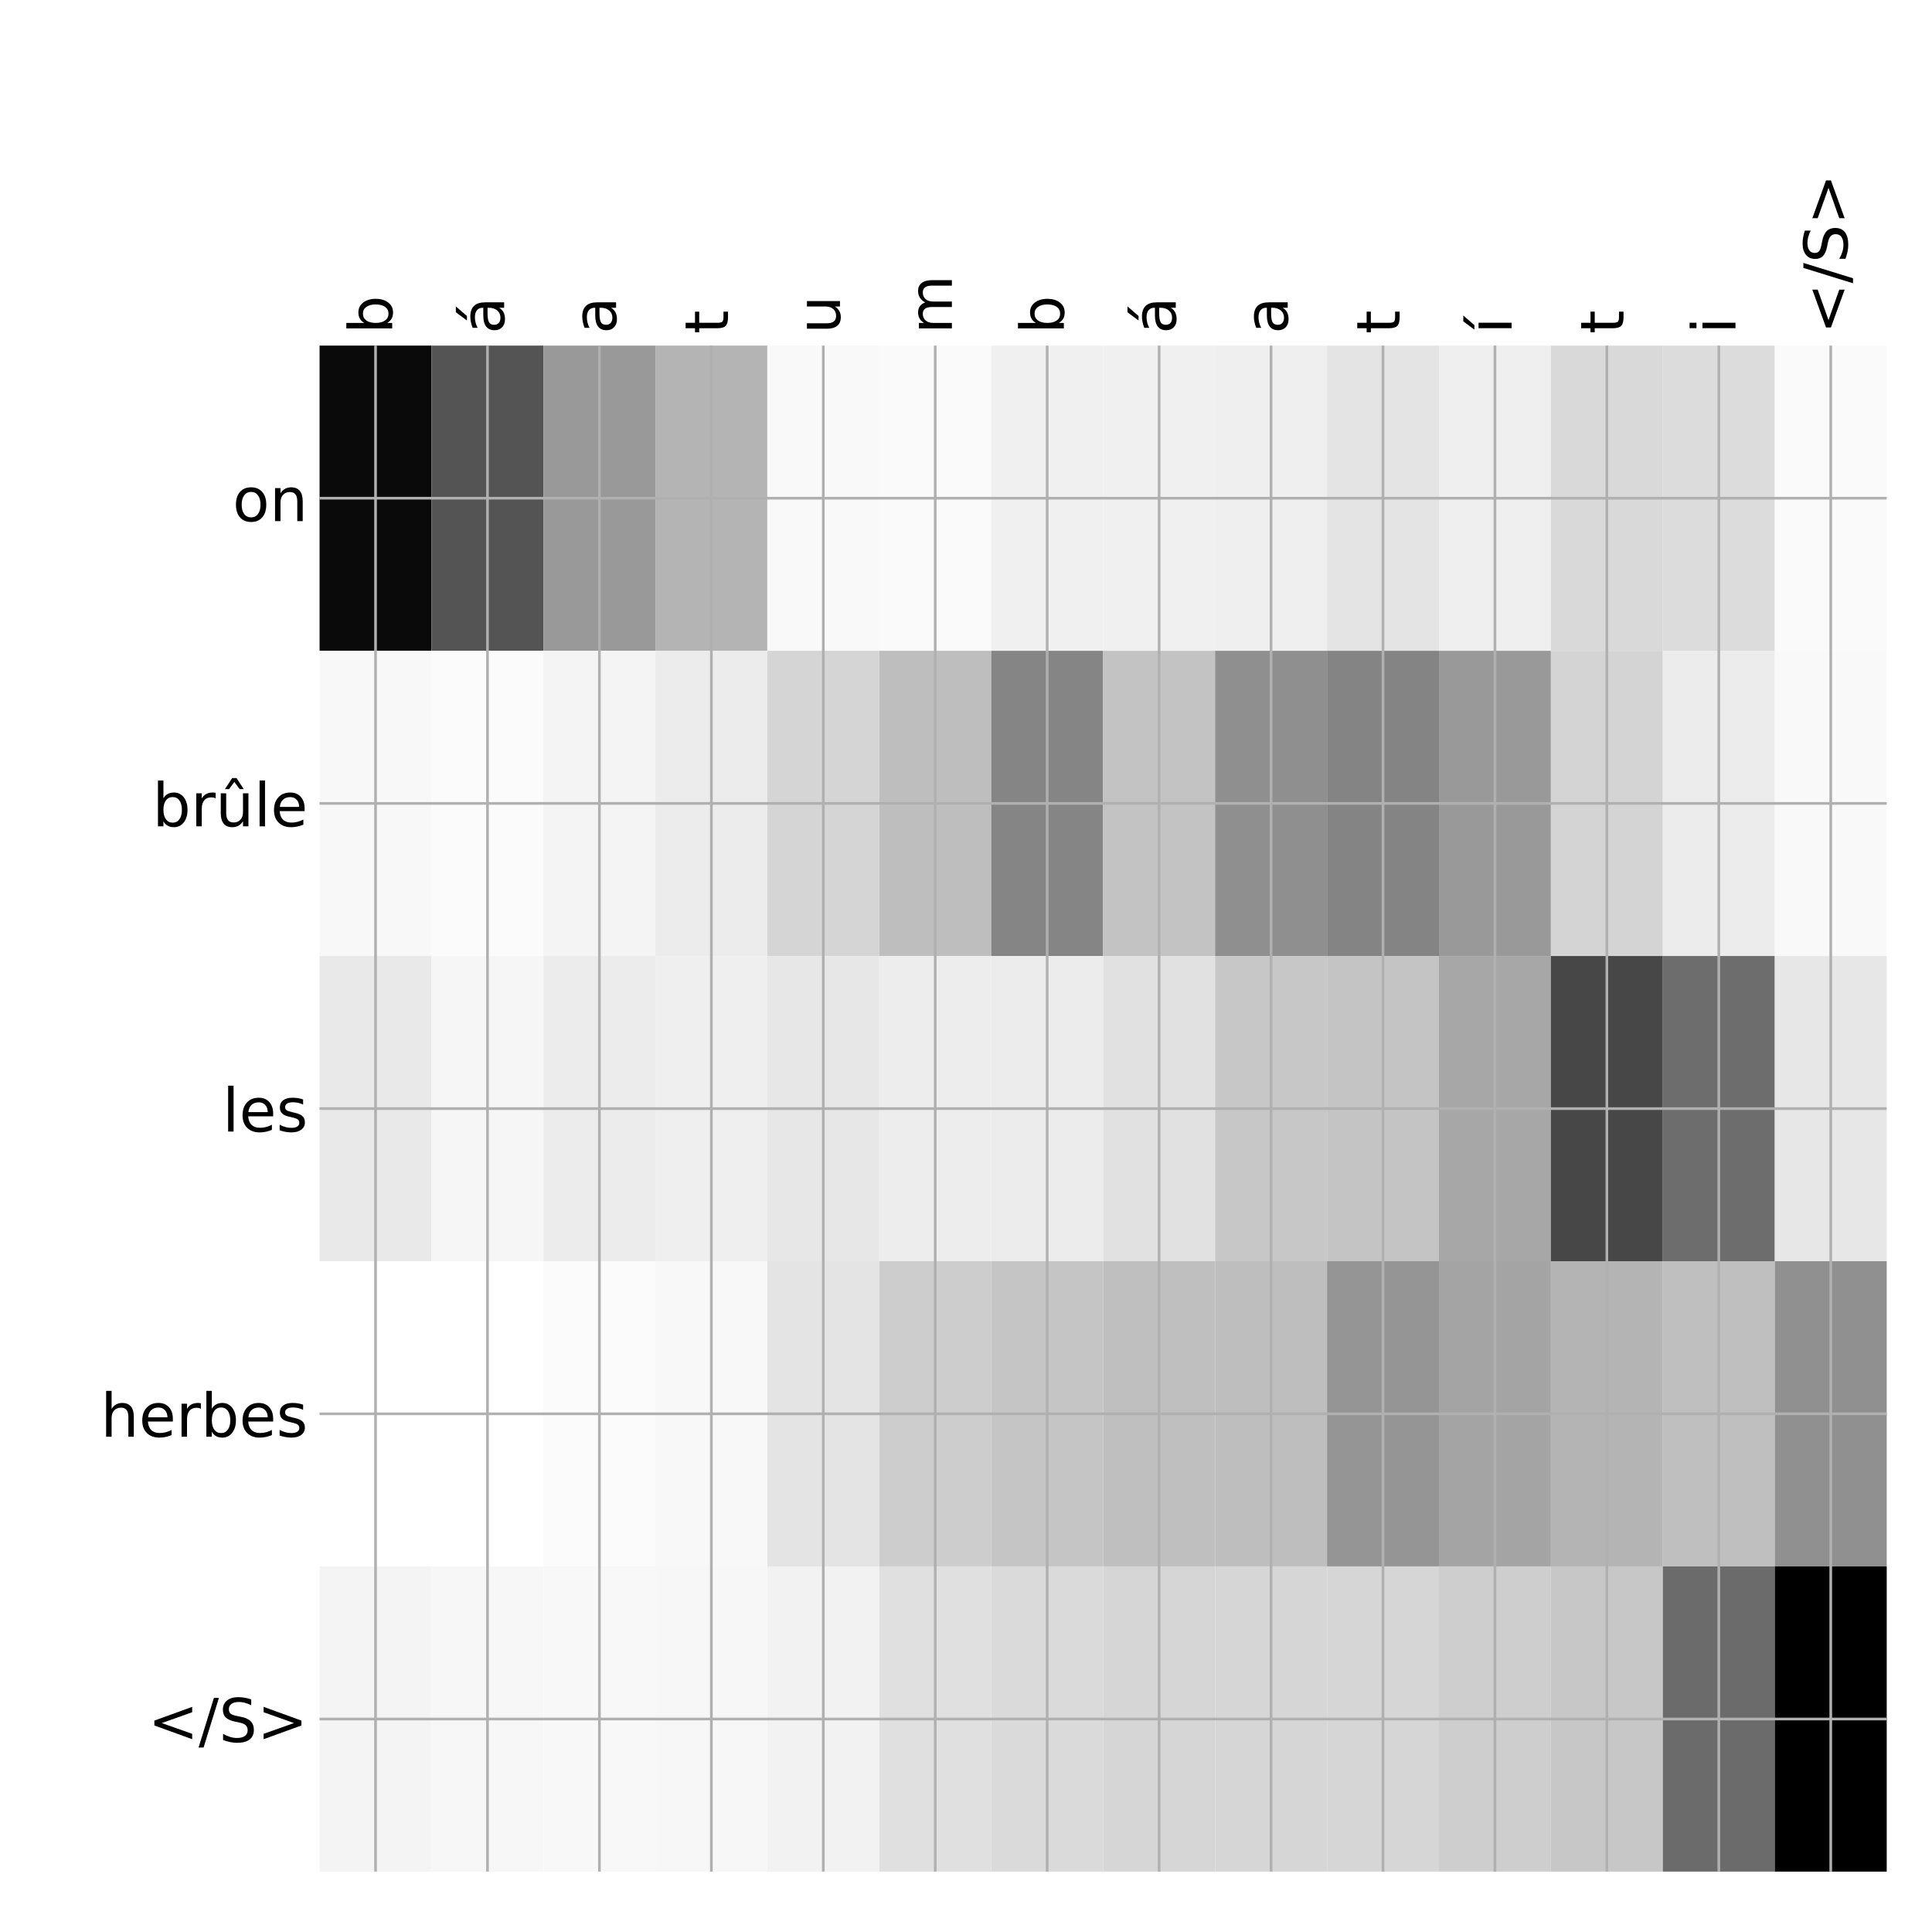 <?xml version="1.0" encoding="utf-8" standalone="no"?>
<!DOCTYPE svg PUBLIC "-//W3C//DTD SVG 1.1//EN"
  "http://www.w3.org/Graphics/SVG/1.1/DTD/svg11.dtd">
<!-- Created with matplotlib (http://matplotlib.org/) -->
<svg height="576pt" version="1.1" viewBox="0 0 576 576" width="576pt" xmlns="http://www.w3.org/2000/svg" xmlns:xlink="http://www.w3.org/1999/xlink">
 <defs>
  <style type="text/css">
*{stroke-linecap:butt;stroke-linejoin:round;}
  </style>
 </defs>
 <g id="figure_1">
  <g id="patch_1">
   <path d="M 0 576 
L 576 576 
L 576 0 
L 0 0 
z
" style="fill:#ffffff;"/>
  </g>
  <g id="axes_1">
   <g id="PolyCollection_1">
    <path clip-path="url(#p6b89c01b56)" d="M 95.275 103.033 
L 95.275 194.027 
L 128.648 194.027 
L 128.648 103.033 
L 95.275 103.033 
z
" style="fill:#0a0a0a;"/>
    <path clip-path="url(#p6b89c01b56)" d="M 128.648 103.033 
L 128.648 194.027 
L 162.021 194.027 
L 162.021 103.033 
L 128.648 103.033 
z
" style="fill:#545454;"/>
    <path clip-path="url(#p6b89c01b56)" d="M 162.021 103.033 
L 162.021 194.027 
L 195.395 194.027 
L 195.395 103.033 
L 162.021 103.033 
z
" style="fill:#999999;"/>
    <path clip-path="url(#p6b89c01b56)" d="M 195.395 103.033 
L 195.395 194.027 
L 228.768 194.027 
L 228.768 103.033 
L 195.395 103.033 
z
" style="fill:#b4b4b4;"/>
    <path clip-path="url(#p6b89c01b56)" d="M 228.768 103.033 
L 228.768 194.027 
L 262.141 194.027 
L 262.141 103.033 
L 228.768 103.033 
z
" style="fill:#f9f9f9;"/>
    <path clip-path="url(#p6b89c01b56)" d="M 262.141 103.033 
L 262.141 194.027 
L 295.514 194.027 
L 295.514 103.033 
L 262.141 103.033 
z
" style="fill:#fafafa;"/>
    <path clip-path="url(#p6b89c01b56)" d="M 295.514 103.033 
L 295.514 194.027 
L 328.887 194.027 
L 328.887 103.033 
L 295.514 103.033 
z
" style="fill:#f0f0f0;"/>
    <path clip-path="url(#p6b89c01b56)" d="M 328.887 103.033 
L 328.887 194.027 
L 362.261 194.027 
L 362.261 103.033 
L 328.887 103.033 
z
" style="fill:#f0f0f0;"/>
    <path clip-path="url(#p6b89c01b56)" d="M 362.261 103.033 
L 362.261 194.027 
L 395.634 194.027 
L 395.634 103.033 
L 362.261 103.033 
z
" style="fill:#efefef;"/>
    <path clip-path="url(#p6b89c01b56)" d="M 395.634 103.033 
L 395.634 194.027 
L 429.007 194.027 
L 429.007 103.033 
L 395.634 103.033 
z
" style="fill:#e4e4e4;"/>
    <path clip-path="url(#p6b89c01b56)" d="M 429.007 103.033 
L 429.007 194.027 
L 462.38 194.027 
L 462.38 103.033 
L 429.007 103.033 
z
" style="fill:#efefef;"/>
    <path clip-path="url(#p6b89c01b56)" d="M 462.38 103.033 
L 462.38 194.027 
L 495.754 194.027 
L 495.754 103.033 
L 462.38 103.033 
z
" style="fill:#d9d9d9;"/>
    <path clip-path="url(#p6b89c01b56)" d="M 495.754 103.033 
L 495.754 194.027 
L 529.127 194.027 
L 529.127 103.033 
L 495.754 103.033 
z
" style="fill:#dcdcdc;"/>
    <path clip-path="url(#p6b89c01b56)" d="M 529.127 103.033 
L 529.127 194.027 
L 562.5 194.027 
L 562.5 103.033 
L 529.127 103.033 
z
" style="fill:#fafafa;"/>
    <path clip-path="url(#p6b89c01b56)" d="M 95.275 194.027 
L 95.275 285.02 
L 128.648 285.02 
L 128.648 194.027 
L 95.275 194.027 
z
" style="fill:#f8f8f8;"/>
    <path clip-path="url(#p6b89c01b56)" d="M 128.648 194.027 
L 128.648 285.02 
L 162.021 285.02 
L 162.021 194.027 
L 128.648 194.027 
z
" style="fill:#fbfbfb;"/>
    <path clip-path="url(#p6b89c01b56)" d="M 162.021 194.027 
L 162.021 285.02 
L 195.395 285.02 
L 195.395 194.027 
L 162.021 194.027 
z
" style="fill:#f4f4f4;"/>
    <path clip-path="url(#p6b89c01b56)" d="M 195.395 194.027 
L 195.395 285.02 
L 228.768 285.02 
L 228.768 194.027 
L 195.395 194.027 
z
" style="fill:#ececec;"/>
    <path clip-path="url(#p6b89c01b56)" d="M 228.768 194.027 
L 228.768 285.02 
L 262.141 285.02 
L 262.141 194.027 
L 228.768 194.027 
z
" style="fill:#d5d5d5;"/>
    <path clip-path="url(#p6b89c01b56)" d="M 262.141 194.027 
L 262.141 285.02 
L 295.514 285.02 
L 295.514 194.027 
L 262.141 194.027 
z
" style="fill:#bebebe;"/>
    <path clip-path="url(#p6b89c01b56)" d="M 295.514 194.027 
L 295.514 285.02 
L 328.887 285.02 
L 328.887 194.027 
L 295.514 194.027 
z
" style="fill:#858585;"/>
    <path clip-path="url(#p6b89c01b56)" d="M 328.887 194.027 
L 328.887 285.02 
L 362.261 285.02 
L 362.261 194.027 
L 328.887 194.027 
z
" style="fill:#c3c3c3;"/>
    <path clip-path="url(#p6b89c01b56)" d="M 362.261 194.027 
L 362.261 285.02 
L 395.634 285.02 
L 395.634 194.027 
L 362.261 194.027 
z
" style="fill:#8f8f8f;"/>
    <path clip-path="url(#p6b89c01b56)" d="M 395.634 194.027 
L 395.634 285.02 
L 429.007 285.02 
L 429.007 194.027 
L 395.634 194.027 
z
" style="fill:#848484;"/>
    <path clip-path="url(#p6b89c01b56)" d="M 429.007 194.027 
L 429.007 285.02 
L 462.38 285.02 
L 462.38 194.027 
L 429.007 194.027 
z
" style="fill:#999999;"/>
    <path clip-path="url(#p6b89c01b56)" d="M 462.38 194.027 
L 462.38 285.02 
L 495.754 285.02 
L 495.754 194.027 
L 462.38 194.027 
z
" style="fill:#d4d4d4;"/>
    <path clip-path="url(#p6b89c01b56)" d="M 495.754 194.027 
L 495.754 285.02 
L 529.127 285.02 
L 529.127 194.027 
L 495.754 194.027 
z
" style="fill:#ececec;"/>
    <path clip-path="url(#p6b89c01b56)" d="M 529.127 194.027 
L 529.127 285.02 
L 562.5 285.02 
L 562.5 194.027 
L 529.127 194.027 
z
" style="fill:#f9f9f9;"/>
    <path clip-path="url(#p6b89c01b56)" d="M 95.275 285.02 
L 95.275 376.013 
L 128.648 376.013 
L 128.648 285.02 
L 95.275 285.02 
z
" style="fill:#e9e9e9;"/>
    <path clip-path="url(#p6b89c01b56)" d="M 128.648 285.02 
L 128.648 376.013 
L 162.021 376.013 
L 162.021 285.02 
L 128.648 285.02 
z
" style="fill:#f6f6f6;"/>
    <path clip-path="url(#p6b89c01b56)" d="M 162.021 285.02 
L 162.021 376.013 
L 195.395 376.013 
L 195.395 285.02 
L 162.021 285.02 
z
" style="fill:#ececec;"/>
    <path clip-path="url(#p6b89c01b56)" d="M 195.395 285.02 
L 195.395 376.013 
L 228.768 376.013 
L 228.768 285.02 
L 195.395 285.02 
z
" style="fill:#efefef;"/>
    <path clip-path="url(#p6b89c01b56)" d="M 228.768 285.02 
L 228.768 376.013 
L 262.141 376.013 
L 262.141 285.02 
L 228.768 285.02 
z
" style="fill:#e7e7e7;"/>
    <path clip-path="url(#p6b89c01b56)" d="M 262.141 285.02 
L 262.141 376.013 
L 295.514 376.013 
L 295.514 285.02 
L 262.141 285.02 
z
" style="fill:#ededed;"/>
    <path clip-path="url(#p6b89c01b56)" d="M 295.514 285.02 
L 295.514 376.013 
L 328.887 376.013 
L 328.887 285.02 
L 295.514 285.02 
z
" style="fill:#ececec;"/>
    <path clip-path="url(#p6b89c01b56)" d="M 328.887 285.02 
L 328.887 376.013 
L 362.261 376.013 
L 362.261 285.02 
L 328.887 285.02 
z
" style="fill:#e1e1e1;"/>
    <path clip-path="url(#p6b89c01b56)" d="M 362.261 285.02 
L 362.261 376.013 
L 395.634 376.013 
L 395.634 285.02 
L 362.261 285.02 
z
" style="fill:#c7c7c7;"/>
    <path clip-path="url(#p6b89c01b56)" d="M 395.634 285.02 
L 395.634 376.013 
L 429.007 376.013 
L 429.007 285.02 
L 395.634 285.02 
z
" style="fill:#c4c4c4;"/>
    <path clip-path="url(#p6b89c01b56)" d="M 429.007 285.02 
L 429.007 376.013 
L 462.38 376.013 
L 462.38 285.02 
L 429.007 285.02 
z
" style="fill:#a7a7a7;"/>
    <path clip-path="url(#p6b89c01b56)" d="M 462.38 285.02 
L 462.38 376.013 
L 495.754 376.013 
L 495.754 285.02 
L 462.38 285.02 
z
" style="fill:#474747;"/>
    <path clip-path="url(#p6b89c01b56)" d="M 495.754 285.02 
L 495.754 376.013 
L 529.127 376.013 
L 529.127 285.02 
L 495.754 285.02 
z
" style="fill:#6d6d6d;"/>
    <path clip-path="url(#p6b89c01b56)" d="M 529.127 285.02 
L 529.127 376.013 
L 562.5 376.013 
L 562.5 285.02 
L 529.127 285.02 
z
" style="fill:#e7e7e7;"/>
    <path clip-path="url(#p6b89c01b56)" d="M 95.275 376.013 
L 95.275 467.007 
L 128.648 467.007 
L 128.648 376.013 
L 95.275 376.013 
z
" style="fill:#ffffff;"/>
    <path clip-path="url(#p6b89c01b56)" d="M 128.648 376.013 
L 128.648 467.007 
L 162.021 467.007 
L 162.021 376.013 
L 128.648 376.013 
z
" style="fill:#ffffff;"/>
    <path clip-path="url(#p6b89c01b56)" d="M 162.021 376.013 
L 162.021 467.007 
L 195.395 467.007 
L 195.395 376.013 
L 162.021 376.013 
z
" style="fill:#fbfbfb;"/>
    <path clip-path="url(#p6b89c01b56)" d="M 195.395 376.013 
L 195.395 467.007 
L 228.768 467.007 
L 228.768 376.013 
L 195.395 376.013 
z
" style="fill:#f8f8f8;"/>
    <path clip-path="url(#p6b89c01b56)" d="M 228.768 376.013 
L 228.768 467.007 
L 262.141 467.007 
L 262.141 376.013 
L 228.768 376.013 
z
" style="fill:#e4e4e4;"/>
    <path clip-path="url(#p6b89c01b56)" d="M 262.141 376.013 
L 262.141 467.007 
L 295.514 467.007 
L 295.514 376.013 
L 262.141 376.013 
z
" style="fill:#cdcdcd;"/>
    <path clip-path="url(#p6b89c01b56)" d="M 295.514 376.013 
L 295.514 467.007 
L 328.887 467.007 
L 328.887 376.013 
L 295.514 376.013 
z
" style="fill:#c5c5c5;"/>
    <path clip-path="url(#p6b89c01b56)" d="M 328.887 376.013 
L 328.887 467.007 
L 362.261 467.007 
L 362.261 376.013 
L 328.887 376.013 
z
" style="fill:#bfbfbf;"/>
    <path clip-path="url(#p6b89c01b56)" d="M 362.261 376.013 
L 362.261 467.007 
L 395.634 467.007 
L 395.634 376.013 
L 362.261 376.013 
z
" style="fill:#bebebe;"/>
    <path clip-path="url(#p6b89c01b56)" d="M 395.634 376.013 
L 395.634 467.007 
L 429.007 467.007 
L 429.007 376.013 
L 395.634 376.013 
z
" style="fill:#959595;"/>
    <path clip-path="url(#p6b89c01b56)" d="M 429.007 376.013 
L 429.007 467.007 
L 462.38 467.007 
L 462.38 376.013 
L 429.007 376.013 
z
" style="fill:#a4a4a4;"/>
    <path clip-path="url(#p6b89c01b56)" d="M 462.38 376.013 
L 462.38 467.007 
L 495.754 467.007 
L 495.754 376.013 
L 462.38 376.013 
z
" style="fill:#b4b4b4;"/>
    <path clip-path="url(#p6b89c01b56)" d="M 495.754 376.013 
L 495.754 467.007 
L 529.127 467.007 
L 529.127 376.013 
L 495.754 376.013 
z
" style="fill:#bfbfbf;"/>
    <path clip-path="url(#p6b89c01b56)" d="M 529.127 376.013 
L 529.127 467.007 
L 562.5 467.007 
L 562.5 376.013 
L 529.127 376.013 
z
" style="fill:#909090;"/>
    <path clip-path="url(#p6b89c01b56)" d="M 95.275 467.007 
L 95.275 558 
L 128.648 558 
L 128.648 467.007 
L 95.275 467.007 
z
" style="fill:#f4f4f4;"/>
    <path clip-path="url(#p6b89c01b56)" d="M 128.648 467.007 
L 128.648 558 
L 162.021 558 
L 162.021 467.007 
L 128.648 467.007 
z
" style="fill:#f7f7f7;"/>
    <path clip-path="url(#p6b89c01b56)" d="M 162.021 467.007 
L 162.021 558 
L 195.395 558 
L 195.395 467.007 
L 162.021 467.007 
z
" style="fill:#f8f8f8;"/>
    <path clip-path="url(#p6b89c01b56)" d="M 195.395 467.007 
L 195.395 558 
L 228.768 558 
L 228.768 467.007 
L 195.395 467.007 
z
" style="fill:#f7f7f7;"/>
    <path clip-path="url(#p6b89c01b56)" d="M 228.768 467.007 
L 228.768 558 
L 262.141 558 
L 262.141 467.007 
L 228.768 467.007 
z
" style="fill:#f2f2f2;"/>
    <path clip-path="url(#p6b89c01b56)" d="M 262.141 467.007 
L 262.141 558 
L 295.514 558 
L 295.514 467.007 
L 262.141 467.007 
z
" style="fill:#e0e0e0;"/>
    <path clip-path="url(#p6b89c01b56)" d="M 295.514 467.007 
L 295.514 558 
L 328.887 558 
L 328.887 467.007 
L 295.514 467.007 
z
" style="fill:#dadada;"/>
    <path clip-path="url(#p6b89c01b56)" d="M 328.887 467.007 
L 328.887 558 
L 362.261 558 
L 362.261 467.007 
L 328.887 467.007 
z
" style="fill:#d6d6d6;"/>
    <path clip-path="url(#p6b89c01b56)" d="M 362.261 467.007 
L 362.261 558 
L 395.634 558 
L 395.634 467.007 
L 362.261 467.007 
z
" style="fill:#d6d6d6;"/>
    <path clip-path="url(#p6b89c01b56)" d="M 395.634 467.007 
L 395.634 558 
L 429.007 558 
L 429.007 467.007 
L 395.634 467.007 
z
" style="fill:#d6d6d6;"/>
    <path clip-path="url(#p6b89c01b56)" d="M 429.007 467.007 
L 429.007 558 
L 462.38 558 
L 462.38 467.007 
L 429.007 467.007 
z
" style="fill:#cecece;"/>
    <path clip-path="url(#p6b89c01b56)" d="M 462.38 467.007 
L 462.38 558 
L 495.754 558 
L 495.754 467.007 
L 462.38 467.007 
z
" style="fill:#c7c7c7;"/>
    <path clip-path="url(#p6b89c01b56)" d="M 495.754 467.007 
L 495.754 558 
L 529.127 558 
L 529.127 467.007 
L 495.754 467.007 
z
" style="fill:#6b6b6b;"/>
    <path clip-path="url(#p6b89c01b56)" d="M 529.127 467.007 
L 529.127 558 
L 562.5 558 
L 562.5 467.007 
L 529.127 467.007 
z
"/>
   </g>
   <g id="matplotlib.axis_1">
    <g id="xtick_1">
     <g id="line2d_1">
      <path clip-path="url(#p6b89c01b56)" d="M 111.962 558 
L 111.962 103.033 
" style="fill:none;stroke:#b0b0b0;stroke-linecap:square;stroke-width:0.8;"/>
     </g>
     <g id="line2d_2"/>
     <g id="text_1">
      <!-- b -->
      <defs>
       <path d="M 48.688 27.297 
Q 48.688 37.203 44.609 42.844 
Q 40.531 48.484 33.406 48.484 
Q 26.266 48.484 22.188 42.844 
Q 18.109 37.203 18.109 27.297 
Q 18.109 17.391 22.188 11.75 
Q 26.266 6.109 33.406 6.109 
Q 40.531 6.109 44.609 11.75 
Q 48.688 17.391 48.688 27.297 
z
M 18.109 46.391 
Q 20.953 51.266 25.266 53.625 
Q 29.594 56 35.594 56 
Q 45.562 56 51.781 48.094 
Q 58.016 40.188 58.016 27.297 
Q 58.016 14.406 51.781 6.484 
Q 45.562 -1.422 35.594 -1.422 
Q 29.594 -1.422 25.266 0.953 
Q 20.953 3.328 18.109 8.203 
L 18.109 0 
L 9.078 0 
L 9.078 75.984 
L 18.109 75.984 
z
" id="DejaVuSans-62"/>
      </defs>
      <g transform="translate(116.928 99.533)rotate(-90)scale(0.18 -0.18)">
       <use xlink:href="#DejaVuSans-62"/>
      </g>
     </g>
    </g>
    <g id="xtick_2">
     <g id="line2d_3">
      <path clip-path="url(#p6b89c01b56)" d="M 145.335 558 
L 145.335 103.033 
" style="fill:none;stroke:#b0b0b0;stroke-linecap:square;stroke-width:0.8;"/>
     </g>
     <g id="line2d_4"/>
     <g id="text_2">
      <!-- á -->
      <defs>
       <path d="M 34.281 27.484 
Q 23.391 27.484 19.188 25 
Q 14.984 22.516 14.984 16.5 
Q 14.984 11.719 18.141 8.906 
Q 21.297 6.109 26.703 6.109 
Q 34.188 6.109 38.703 11.406 
Q 43.219 16.703 43.219 25.484 
L 43.219 27.484 
z
M 52.203 31.203 
L 52.203 0 
L 43.219 0 
L 43.219 8.297 
Q 40.141 3.328 35.547 0.953 
Q 30.953 -1.422 24.312 -1.422 
Q 15.922 -1.422 10.953 3.297 
Q 6 8.016 6 15.922 
Q 6 25.141 12.172 29.828 
Q 18.359 34.516 30.609 34.516 
L 43.219 34.516 
L 43.219 35.406 
Q 43.219 41.609 39.141 45 
Q 35.062 48.391 27.688 48.391 
Q 23 48.391 18.547 47.266 
Q 14.109 46.141 10.016 43.891 
L 10.016 52.203 
Q 14.938 54.109 19.578 55.047 
Q 24.219 56 28.609 56 
Q 40.484 56 46.344 49.844 
Q 52.203 43.703 52.203 31.203 
z
M 35.781 79.984 
L 45.5 79.984 
L 29.594 61.625 
L 22.109 61.625 
z
" id="DejaVuSans-e1"/>
      </defs>
      <g transform="translate(150.302 99.533)rotate(-90)scale(0.18 -0.18)">
       <use xlink:href="#DejaVuSans-e1"/>
      </g>
     </g>
    </g>
    <g id="xtick_3">
     <g id="line2d_5">
      <path clip-path="url(#p6b89c01b56)" d="M 178.708 558 
L 178.708 103.033 
" style="fill:none;stroke:#b0b0b0;stroke-linecap:square;stroke-width:0.8;"/>
     </g>
     <g id="line2d_6"/>
     <g id="text_3">
      <!-- a -->
      <defs>
       <path d="M 34.281 27.484 
Q 23.391 27.484 19.188 25 
Q 14.984 22.516 14.984 16.5 
Q 14.984 11.719 18.141 8.906 
Q 21.297 6.109 26.703 6.109 
Q 34.188 6.109 38.703 11.406 
Q 43.219 16.703 43.219 25.484 
L 43.219 27.484 
z
M 52.203 31.203 
L 52.203 0 
L 43.219 0 
L 43.219 8.297 
Q 40.141 3.328 35.547 0.953 
Q 30.953 -1.422 24.312 -1.422 
Q 15.922 -1.422 10.953 3.297 
Q 6 8.016 6 15.922 
Q 6 25.141 12.172 29.828 
Q 18.359 34.516 30.609 34.516 
L 43.219 34.516 
L 43.219 35.406 
Q 43.219 41.609 39.141 45 
Q 35.062 48.391 27.688 48.391 
Q 23 48.391 18.547 47.266 
Q 14.109 46.141 10.016 43.891 
L 10.016 52.203 
Q 14.938 54.109 19.578 55.047 
Q 24.219 56 28.609 56 
Q 40.484 56 46.344 49.844 
Q 52.203 43.703 52.203 31.203 
z
" id="DejaVuSans-61"/>
      </defs>
      <g transform="translate(183.675 99.533)rotate(-90)scale(0.18 -0.18)">
       <use xlink:href="#DejaVuSans-61"/>
      </g>
     </g>
    </g>
    <g id="xtick_4">
     <g id="line2d_7">
      <path clip-path="url(#p6b89c01b56)" d="M 212.081 558 
L 212.081 103.033 
" style="fill:none;stroke:#b0b0b0;stroke-linecap:square;stroke-width:0.8;"/>
     </g>
     <g id="line2d_8"/>
     <g id="text_4">
      <!-- t -->
      <defs>
       <path d="M 18.312 70.219 
L 18.312 54.688 
L 36.812 54.688 
L 36.812 47.703 
L 18.312 47.703 
L 18.312 18.016 
Q 18.312 11.328 20.141 9.422 
Q 21.969 7.516 27.594 7.516 
L 36.812 7.516 
L 36.812 0 
L 27.594 0 
Q 17.188 0 13.234 3.875 
Q 9.281 7.766 9.281 18.016 
L 9.281 47.703 
L 2.688 47.703 
L 2.688 54.688 
L 9.281 54.688 
L 9.281 70.219 
z
" id="DejaVuSans-74"/>
      </defs>
      <g transform="translate(217.048 99.533)rotate(-90)scale(0.18 -0.18)">
       <use xlink:href="#DejaVuSans-74"/>
      </g>
     </g>
    </g>
    <g id="xtick_5">
     <g id="line2d_9">
      <path clip-path="url(#p6b89c01b56)" d="M 245.454 558 
L 245.454 103.033 
" style="fill:none;stroke:#b0b0b0;stroke-linecap:square;stroke-width:0.8;"/>
     </g>
     <g id="line2d_10"/>
     <g id="text_5">
      <!-- u -->
      <defs>
       <path d="M 8.5 21.578 
L 8.5 54.688 
L 17.484 54.688 
L 17.484 21.922 
Q 17.484 14.156 20.5 10.266 
Q 23.531 6.391 29.594 6.391 
Q 36.859 6.391 41.078 11.031 
Q 45.312 15.672 45.312 23.688 
L 45.312 54.688 
L 54.297 54.688 
L 54.297 0 
L 45.312 0 
L 45.312 8.406 
Q 42.047 3.422 37.719 1 
Q 33.406 -1.422 27.688 -1.422 
Q 18.266 -1.422 13.375 4.438 
Q 8.5 10.297 8.5 21.578 
z
M 31.109 56 
z
" id="DejaVuSans-75"/>
      </defs>
      <g transform="translate(250.421 99.533)rotate(-90)scale(0.18 -0.18)">
       <use xlink:href="#DejaVuSans-75"/>
      </g>
     </g>
    </g>
    <g id="xtick_6">
     <g id="line2d_11">
      <path clip-path="url(#p6b89c01b56)" d="M 278.828 558 
L 278.828 103.033 
" style="fill:none;stroke:#b0b0b0;stroke-linecap:square;stroke-width:0.8;"/>
     </g>
     <g id="line2d_12"/>
     <g id="text_6">
      <!-- m -->
      <defs>
       <path d="M 52 44.188 
Q 55.375 50.25 60.062 53.125 
Q 64.75 56 71.094 56 
Q 79.641 56 84.281 50.016 
Q 88.922 44.047 88.922 33.016 
L 88.922 0 
L 79.891 0 
L 79.891 32.719 
Q 79.891 40.578 77.094 44.375 
Q 74.312 48.188 68.609 48.188 
Q 61.625 48.188 57.562 43.547 
Q 53.516 38.922 53.516 30.906 
L 53.516 0 
L 44.484 0 
L 44.484 32.719 
Q 44.484 40.625 41.703 44.406 
Q 38.922 48.188 33.109 48.188 
Q 26.219 48.188 22.156 43.531 
Q 18.109 38.875 18.109 30.906 
L 18.109 0 
L 9.078 0 
L 9.078 54.688 
L 18.109 54.688 
L 18.109 46.188 
Q 21.188 51.219 25.484 53.609 
Q 29.781 56 35.688 56 
Q 41.656 56 45.828 52.969 
Q 50 49.953 52 44.188 
z
" id="DejaVuSans-6d"/>
      </defs>
      <g transform="translate(283.795 99.533)rotate(-90)scale(0.18 -0.18)">
       <use xlink:href="#DejaVuSans-6d"/>
      </g>
     </g>
    </g>
    <g id="xtick_7">
     <g id="line2d_13">
      <path clip-path="url(#p6b89c01b56)" d="M 312.201 558 
L 312.201 103.033 
" style="fill:none;stroke:#b0b0b0;stroke-linecap:square;stroke-width:0.8;"/>
     </g>
     <g id="line2d_14"/>
     <g id="text_7">
      <!-- b -->
      <g transform="translate(317.168 99.533)rotate(-90)scale(0.18 -0.18)">
       <use xlink:href="#DejaVuSans-62"/>
      </g>
     </g>
    </g>
    <g id="xtick_8">
     <g id="line2d_15">
      <path clip-path="url(#p6b89c01b56)" d="M 345.574 558 
L 345.574 103.033 
" style="fill:none;stroke:#b0b0b0;stroke-linecap:square;stroke-width:0.8;"/>
     </g>
     <g id="line2d_16"/>
     <g id="text_8">
      <!-- á -->
      <g transform="translate(350.541 99.533)rotate(-90)scale(0.18 -0.18)">
       <use xlink:href="#DejaVuSans-e1"/>
      </g>
     </g>
    </g>
    <g id="xtick_9">
     <g id="line2d_17">
      <path clip-path="url(#p6b89c01b56)" d="M 378.947 558 
L 378.947 103.033 
" style="fill:none;stroke:#b0b0b0;stroke-linecap:square;stroke-width:0.8;"/>
     </g>
     <g id="line2d_18"/>
     <g id="text_9">
      <!-- a -->
      <g transform="translate(383.914 99.533)rotate(-90)scale(0.18 -0.18)">
       <use xlink:href="#DejaVuSans-61"/>
      </g>
     </g>
    </g>
    <g id="xtick_10">
     <g id="line2d_19">
      <path clip-path="url(#p6b89c01b56)" d="M 412.321 558 
L 412.321 103.033 
" style="fill:none;stroke:#b0b0b0;stroke-linecap:square;stroke-width:0.8;"/>
     </g>
     <g id="line2d_20"/>
     <g id="text_10">
      <!-- t -->
      <g transform="translate(417.287 99.533)rotate(-90)scale(0.18 -0.18)">
       <use xlink:href="#DejaVuSans-74"/>
      </g>
     </g>
    </g>
    <g id="xtick_11">
     <g id="line2d_21">
      <path clip-path="url(#p6b89c01b56)" d="M 445.694 558 
L 445.694 103.033 
" style="fill:none;stroke:#b0b0b0;stroke-linecap:square;stroke-width:0.8;"/>
     </g>
     <g id="line2d_22"/>
     <g id="text_11">
      <!-- í -->
      <defs>
       <path d="M 20.656 79.984 
L 30.375 79.984 
L 14.469 61.625 
L 6.984 61.625 
z
M 9.422 54.688 
L 18.406 54.688 
L 18.406 0 
L 9.422 0 
z
M 13.922 56 
z
" id="DejaVuSans-ed"/>
      </defs>
      <g transform="translate(450.661 99.533)rotate(-90)scale(0.18 -0.18)">
       <use xlink:href="#DejaVuSans-ed"/>
      </g>
     </g>
    </g>
    <g id="xtick_12">
     <g id="line2d_23">
      <path clip-path="url(#p6b89c01b56)" d="M 479.067 558 
L 479.067 103.033 
" style="fill:none;stroke:#b0b0b0;stroke-linecap:square;stroke-width:0.8;"/>
     </g>
     <g id="line2d_24"/>
     <g id="text_12">
      <!-- t -->
      <g transform="translate(484.034 99.533)rotate(-90)scale(0.18 -0.18)">
       <use xlink:href="#DejaVuSans-74"/>
      </g>
     </g>
    </g>
    <g id="xtick_13">
     <g id="line2d_25">
      <path clip-path="url(#p6b89c01b56)" d="M 512.44 558 
L 512.44 103.033 
" style="fill:none;stroke:#b0b0b0;stroke-linecap:square;stroke-width:0.8;"/>
     </g>
     <g id="line2d_26"/>
     <g id="text_13">
      <!-- i -->
      <defs>
       <path d="M 9.422 54.688 
L 18.406 54.688 
L 18.406 0 
L 9.422 0 
z
M 9.422 75.984 
L 18.406 75.984 
L 18.406 64.594 
L 9.422 64.594 
z
" id="DejaVuSans-69"/>
      </defs>
      <g transform="translate(517.407 99.533)rotate(-90)scale(0.18 -0.18)">
       <use xlink:href="#DejaVuSans-69"/>
      </g>
     </g>
    </g>
    <g id="xtick_14">
     <g id="line2d_27">
      <path clip-path="url(#p6b89c01b56)" d="M 545.813 558 
L 545.813 103.033 
" style="fill:none;stroke:#b0b0b0;stroke-linecap:square;stroke-width:0.8;"/>
     </g>
     <g id="line2d_28"/>
     <g id="text_14">
      <!-- &lt;/S&gt; -->
      <defs>
       <path d="M 73.188 49.219 
L 22.797 31.297 
L 73.188 13.484 
L 73.188 4.594 
L 10.594 27.297 
L 10.594 35.406 
L 73.188 58.109 
z
" id="DejaVuSans-3c"/>
       <path d="M 25.391 72.906 
L 33.688 72.906 
L 8.297 -9.281 
L 0 -9.281 
z
" id="DejaVuSans-2f"/>
       <path d="M 53.516 70.516 
L 53.516 60.891 
Q 47.906 63.578 42.922 64.891 
Q 37.938 66.219 33.297 66.219 
Q 25.25 66.219 20.875 63.094 
Q 16.5 59.969 16.5 54.203 
Q 16.5 49.359 19.406 46.891 
Q 22.312 44.438 30.422 42.922 
L 36.375 41.703 
Q 47.406 39.594 52.656 34.297 
Q 57.906 29 57.906 20.125 
Q 57.906 9.516 50.797 4.047 
Q 43.703 -1.422 29.984 -1.422 
Q 24.812 -1.422 18.969 -0.25 
Q 13.141 0.922 6.891 3.219 
L 6.891 13.375 
Q 12.891 10.016 18.656 8.297 
Q 24.422 6.594 29.984 6.594 
Q 38.422 6.594 43.016 9.906 
Q 47.609 13.234 47.609 19.391 
Q 47.609 24.75 44.312 27.781 
Q 41.016 30.812 33.5 32.328 
L 27.484 33.5 
Q 16.453 35.688 11.516 40.375 
Q 6.594 45.062 6.594 53.422 
Q 6.594 63.094 13.406 68.656 
Q 20.219 74.219 32.172 74.219 
Q 37.312 74.219 42.625 73.281 
Q 47.953 72.359 53.516 70.516 
z
" id="DejaVuSans-53"/>
       <path d="M 10.594 49.219 
L 10.594 58.109 
L 73.188 35.406 
L 73.188 27.297 
L 10.594 4.594 
L 10.594 13.484 
L 60.891 31.297 
z
" id="DejaVuSans-3e"/>
      </defs>
      <g transform="translate(550.78 99.533)rotate(-90)scale(0.18 -0.18)">
       <use xlink:href="#DejaVuSans-3c"/>
       <use x="83.789" xlink:href="#DejaVuSans-2f"/>
       <use x="117.48" xlink:href="#DejaVuSans-53"/>
       <use x="180.957" xlink:href="#DejaVuSans-3e"/>
      </g>
     </g>
    </g>
   </g>
   <g id="matplotlib.axis_2">
    <g id="ytick_1">
     <g id="line2d_29">
      <path clip-path="url(#p6b89c01b56)" d="M 95.275 148.53 
L 562.5 148.53 
" style="fill:none;stroke:#b0b0b0;stroke-linecap:square;stroke-width:0.8;"/>
     </g>
     <g id="line2d_30"/>
     <g id="text_15">
      <!-- on -->
      <defs>
       <path d="M 30.609 48.391 
Q 23.391 48.391 19.188 42.75 
Q 14.984 37.109 14.984 27.297 
Q 14.984 17.484 19.156 11.844 
Q 23.344 6.203 30.609 6.203 
Q 37.797 6.203 41.984 11.859 
Q 46.188 17.531 46.188 27.297 
Q 46.188 37.016 41.984 42.703 
Q 37.797 48.391 30.609 48.391 
z
M 30.609 56 
Q 42.328 56 49.016 48.375 
Q 55.719 40.766 55.719 27.297 
Q 55.719 13.875 49.016 6.219 
Q 42.328 -1.422 30.609 -1.422 
Q 18.844 -1.422 12.172 6.219 
Q 5.516 13.875 5.516 27.297 
Q 5.516 40.766 12.172 48.375 
Q 18.844 56 30.609 56 
z
" id="DejaVuSans-6f"/>
       <path d="M 54.891 33.016 
L 54.891 0 
L 45.906 0 
L 45.906 32.719 
Q 45.906 40.484 42.875 44.328 
Q 39.844 48.188 33.797 48.188 
Q 26.516 48.188 22.312 43.547 
Q 18.109 38.922 18.109 30.906 
L 18.109 0 
L 9.078 0 
L 9.078 54.688 
L 18.109 54.688 
L 18.109 46.188 
Q 21.344 51.125 25.703 53.562 
Q 30.078 56 35.797 56 
Q 45.219 56 50.047 50.172 
Q 54.891 44.344 54.891 33.016 
z
" id="DejaVuSans-6e"/>
      </defs>
      <g transform="translate(69.354 155.369)scale(0.18 -0.18)">
       <use xlink:href="#DejaVuSans-6f"/>
       <use x="61.182" xlink:href="#DejaVuSans-6e"/>
      </g>
     </g>
    </g>
    <g id="ytick_2">
     <g id="line2d_31">
      <path clip-path="url(#p6b89c01b56)" d="M 95.275 239.523 
L 562.5 239.523 
" style="fill:none;stroke:#b0b0b0;stroke-linecap:square;stroke-width:0.8;"/>
     </g>
     <g id="line2d_32"/>
     <g id="text_16">
      <!-- brûle -->
      <defs>
       <path d="M 41.109 46.297 
Q 39.594 47.172 37.812 47.578 
Q 36.031 48 33.891 48 
Q 26.266 48 22.188 43.047 
Q 18.109 38.094 18.109 28.812 
L 18.109 0 
L 9.078 0 
L 9.078 54.688 
L 18.109 54.688 
L 18.109 46.188 
Q 20.953 51.172 25.484 53.578 
Q 30.031 56 36.531 56 
Q 37.453 56 38.578 55.875 
Q 39.703 55.766 41.062 55.516 
z
" id="DejaVuSans-72"/>
       <path d="M 8.5 21.578 
L 8.5 54.688 
L 17.484 54.688 
L 17.484 21.922 
Q 17.484 14.156 20.5 10.266 
Q 23.531 6.391 29.594 6.391 
Q 36.859 6.391 41.078 11.031 
Q 45.312 15.672 45.312 23.688 
L 45.312 54.688 
L 54.297 54.688 
L 54.297 0 
L 45.312 0 
L 45.312 8.406 
Q 42.047 3.422 37.719 1 
Q 33.406 -1.422 27.688 -1.422 
Q 18.266 -1.422 13.375 4.438 
Q 8.5 10.297 8.5 21.578 
z
M 31.109 56 
z
M 27.391 79.984 
L 34.609 79.984 
L 46.578 61.625 
L 39.797 61.625 
L 31 73.578 
L 22.219 61.625 
L 15.422 61.625 
z
" id="DejaVuSans-fb"/>
       <path d="M 9.422 75.984 
L 18.406 75.984 
L 18.406 0 
L 9.422 0 
z
" id="DejaVuSans-6c"/>
       <path d="M 56.203 29.594 
L 56.203 25.203 
L 14.891 25.203 
Q 15.484 15.922 20.484 11.062 
Q 25.484 6.203 34.422 6.203 
Q 39.594 6.203 44.453 7.469 
Q 49.312 8.734 54.109 11.281 
L 54.109 2.781 
Q 49.266 0.734 44.188 -0.344 
Q 39.109 -1.422 33.891 -1.422 
Q 20.797 -1.422 13.156 6.188 
Q 5.516 13.812 5.516 26.812 
Q 5.516 40.234 12.766 48.109 
Q 20.016 56 32.328 56 
Q 43.359 56 49.781 48.891 
Q 56.203 41.797 56.203 29.594 
z
M 47.219 32.234 
Q 47.125 39.594 43.094 43.984 
Q 39.062 48.391 32.422 48.391 
Q 24.906 48.391 20.391 44.141 
Q 15.875 39.891 15.188 32.172 
z
" id="DejaVuSans-65"/>
      </defs>
      <g transform="translate(45.464 246.362)scale(0.18 -0.18)">
       <use xlink:href="#DejaVuSans-62"/>
       <use x="63.477" xlink:href="#DejaVuSans-72"/>
       <use x="104.59" xlink:href="#DejaVuSans-fb"/>
       <use x="167.969" xlink:href="#DejaVuSans-6c"/>
       <use x="195.752" xlink:href="#DejaVuSans-65"/>
      </g>
     </g>
    </g>
    <g id="ytick_3">
     <g id="line2d_33">
      <path clip-path="url(#p6b89c01b56)" d="M 95.275 330.517 
L 562.5 330.517 
" style="fill:none;stroke:#b0b0b0;stroke-linecap:square;stroke-width:0.8;"/>
     </g>
     <g id="line2d_34"/>
     <g id="text_17">
      <!-- les -->
      <defs>
       <path d="M 44.281 53.078 
L 44.281 44.578 
Q 40.484 46.531 36.375 47.5 
Q 32.281 48.484 27.875 48.484 
Q 21.188 48.484 17.844 46.438 
Q 14.5 44.391 14.5 40.281 
Q 14.5 37.156 16.891 35.375 
Q 19.281 33.594 26.516 31.984 
L 29.594 31.297 
Q 39.156 29.25 43.188 25.516 
Q 47.219 21.781 47.219 15.094 
Q 47.219 7.469 41.188 3.016 
Q 35.156 -1.422 24.609 -1.422 
Q 20.219 -1.422 15.453 -0.562 
Q 10.688 0.297 5.422 2 
L 5.422 11.281 
Q 10.406 8.688 15.234 7.391 
Q 20.062 6.109 24.812 6.109 
Q 31.156 6.109 34.562 8.281 
Q 37.984 10.453 37.984 14.406 
Q 37.984 18.062 35.516 20.016 
Q 33.062 21.969 24.703 23.781 
L 21.578 24.516 
Q 13.234 26.266 9.516 29.906 
Q 5.812 33.547 5.812 39.891 
Q 5.812 47.609 11.281 51.797 
Q 16.75 56 26.812 56 
Q 31.781 56 36.172 55.266 
Q 40.578 54.547 44.281 53.078 
z
" id="DejaVuSans-73"/>
      </defs>
      <g transform="translate(66.322 337.355)scale(0.18 -0.18)">
       <use xlink:href="#DejaVuSans-6c"/>
       <use x="27.783" xlink:href="#DejaVuSans-65"/>
       <use x="89.307" xlink:href="#DejaVuSans-73"/>
      </g>
     </g>
    </g>
    <g id="ytick_4">
     <g id="line2d_35">
      <path clip-path="url(#p6b89c01b56)" d="M 95.275 421.51 
L 562.5 421.51 
" style="fill:none;stroke:#b0b0b0;stroke-linecap:square;stroke-width:0.8;"/>
     </g>
     <g id="line2d_36"/>
     <g id="text_18">
      <!-- herbes -->
      <defs>
       <path d="M 54.891 33.016 
L 54.891 0 
L 45.906 0 
L 45.906 32.719 
Q 45.906 40.484 42.875 44.328 
Q 39.844 48.188 33.797 48.188 
Q 26.516 48.188 22.312 43.547 
Q 18.109 38.922 18.109 30.906 
L 18.109 0 
L 9.078 0 
L 9.078 75.984 
L 18.109 75.984 
L 18.109 46.188 
Q 21.344 51.125 25.703 53.562 
Q 30.078 56 35.797 56 
Q 45.219 56 50.047 50.172 
Q 54.891 44.344 54.891 33.016 
z
" id="DejaVuSans-68"/>
      </defs>
      <g transform="translate(30.012 428.349)scale(0.18 -0.18)">
       <use xlink:href="#DejaVuSans-68"/>
       <use x="63.379" xlink:href="#DejaVuSans-65"/>
       <use x="124.902" xlink:href="#DejaVuSans-72"/>
       <use x="166.016" xlink:href="#DejaVuSans-62"/>
       <use x="229.492" xlink:href="#DejaVuSans-65"/>
       <use x="291.016" xlink:href="#DejaVuSans-73"/>
      </g>
     </g>
    </g>
    <g id="ytick_5">
     <g id="line2d_37">
      <path clip-path="url(#p6b89c01b56)" d="M 95.275 512.503 
L 562.5 512.503 
" style="fill:none;stroke:#b0b0b0;stroke-linecap:square;stroke-width:0.8;"/>
     </g>
     <g id="line2d_38"/>
     <g id="text_19">
      <!-- &lt;/S&gt; -->
      <g transform="translate(44.117 519.342)scale(0.18 -0.18)">
       <use xlink:href="#DejaVuSans-3c"/>
       <use x="83.789" xlink:href="#DejaVuSans-2f"/>
       <use x="117.48" xlink:href="#DejaVuSans-53"/>
       <use x="180.957" xlink:href="#DejaVuSans-3e"/>
      </g>
     </g>
    </g>
   </g>
  </g>
 </g>
 <defs>
  <clipPath id="p6b89c01b56">
   <rect height="454.967" width="467.225" x="95.275" y="103.033"/>
  </clipPath>
 </defs>
</svg>
